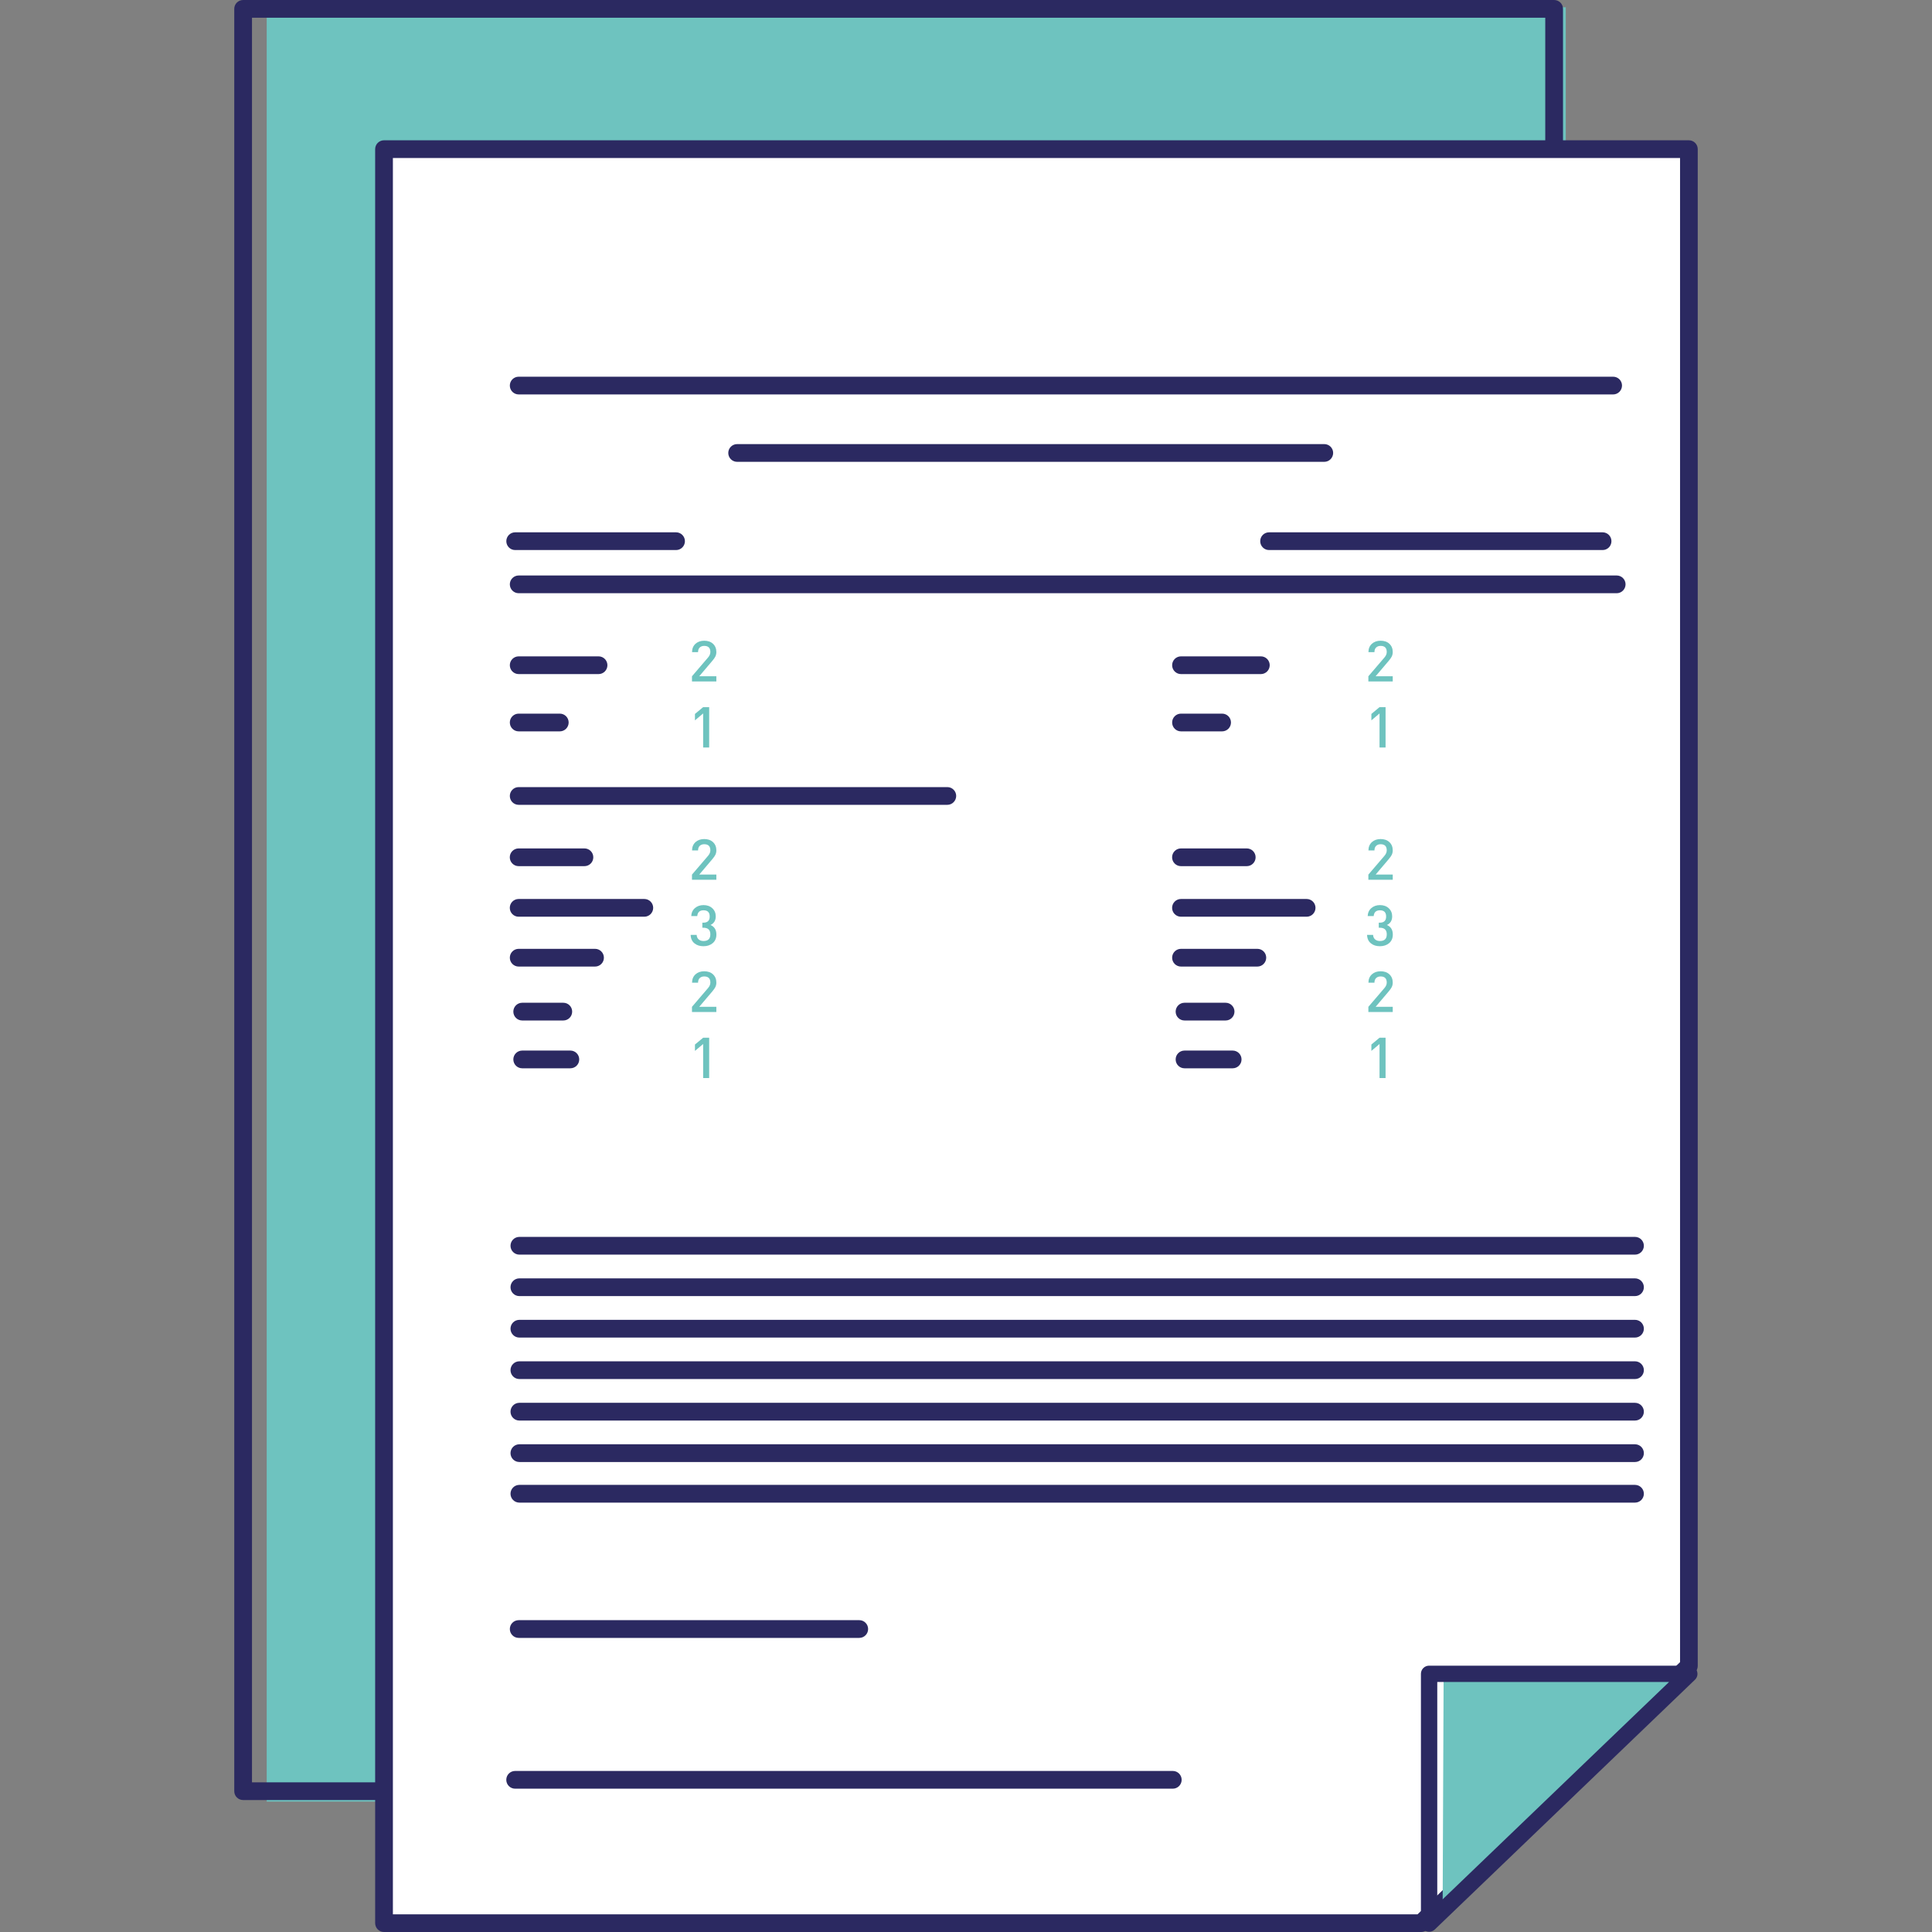 <?xml version="1.0" encoding="utf-8"?>
<!-- Generator: Adobe Illustrator 26.2.1, SVG Export Plug-In . SVG Version: 6.00 Build 0)  -->
<svg version="1.1" id="Ebene_1" xmlns="http://www.w3.org/2000/svg" xmlns:xlink="http://www.w3.org/1999/xlink" x="0px" y="0px"
	 viewBox="0 0 512 512" style="enable-background:new 0 0 512 512;" xml:space="preserve">
<rect x="0" y="0" width="512" height="512" fill="#808080" stroke="none"/>
<style type="text/css">
	.st0{fill:#6EC3BF;}
	.st1{fill:#A0D5D2;}
	.st2{fill:#87CCC8;}
	.st3{fill:#FFFFFF;}
	.st4{clip-path:url(#SVGID_00000060724482901446039770000002430614900501497241_);fill:#2B2961;}
	.st5{fill:#897DA2;}
	.st6{fill:#2B2961;}
	.st7{clip-path:url(#SVGID_00000126319644848559406430000017307158831407454356_);fill:#FFFFFF;}
	.st8{clip-path:url(#SVGID_00000126319644848559406430000017307158831407454356_);fill:#2B2961;}
	.st9{clip-path:url(#SVGID_00000002347644228964714650000008933192513967254402_);fill:#FFFFFF;}
	.st10{clip-path:url(#SVGID_00000002347644228964714650000008933192513967254402_);fill:#6EC3BF;}
	.st11{fill:#9D9D9C;}
	.st12{fill:#D0D0D0;}
	.st13{clip-path:url(#SVGID_00000147183644826084028540000013986534438365716107_);fill:#FFFFFF;}
	.st14{clip-path:url(#SVGID_00000160904734294532670870000012369231664724822157_);fill:#2B2961;}
	.st15{clip-path:url(#SVGID_00000160904734294532670870000012369231664724822157_);fill:#FFFFFF;}
	.st16{fill:#97D1CE;}
	.st17{clip-path:url(#SVGID_00000149352005466026864660000007168646545576596392_);fill:#2B2961;}
	.st18{clip-path:url(#SVGID_00000113335437330839949700000002730670780011045301_);fill:#2B2961;}
	.st19{clip-path:url(#SVGID_00000015323254968207009210000005729516599710655410_);fill:#FFFFFF;}
	.st20{clip-path:url(#SVGID_00000015323254968207009210000005729516599710655410_);fill:#2B2961;}
	.st21{clip-path:url(#SVGID_00000015356572270692639320000009870276429416432282_);fill:#2B2961;}
	.st22{clip-path:url(#SVGID_00000135664007406897182340000010278973483054166915_);fill:#2B2961;}
	.st23{clip-path:url(#SVGID_00000135664007406897182340000010278973483054166915_);fill:#FFFFFF;}
	.st24{clip-path:url(#SVGID_00000048482628159842666760000000766712681162877864_);fill:#FFFFFF;}
	.st25{clip-path:url(#SVGID_00000023962139959739141560000006191539615478540215_);fill:#6EC3BF;}
	.st26{clip-path:url(#SVGID_00000001644761816828724630000009107656445313862042_);fill:#2B2961;}
	.st27{clip-path:url(#SVGID_00000001644761816828724630000009107656445313862042_);fill:#1D1D1B;}
	.st28{clip-path:url(#SVGID_00000001644761816828724630000009107656445313862042_);fill:#FFFFFF;}
	.st29{clip-path:url(#SVGID_00000126308655008027192070000009478085590138711185_);fill:#2B2961;}
	.st30{clip-path:url(#SVGID_00000123409124241381840570000013430368299831810464_);fill:#2B2961;}
	.st31{clip-path:url(#SVGID_00000123409124241381840570000013430368299831810464_);fill:#FFFFFF;}
	.st32{clip-path:url(#SVGID_00000058586354055422184450000007628149122779877521_);fill:#2B2961;}
	.st33{clip-path:url(#SVGID_00000183958968469527080480000018264941815001005503_);fill:#2B2961;}
	.st34{clip-path:url(#SVGID_00000183958968469527080480000018264941815001005503_);fill:#6EC3BF;}
	.st35{clip-path:url(#SVGID_00000016792002868576298890000001590905316533633440_);fill:#2B2961;}
	.st36{clip-path:url(#SVGID_00000176027823085736934240000003462913514058753667_);fill:#2B2961;}
	.st37{clip-path:url(#SVGID_00000020365714263569601520000008997633622875770783_);fill:#2B2961;}
	.st38{clip-path:url(#SVGID_00000037692587450552539380000003145638993228907707_);fill:#2B2961;}
	.st39{clip-path:url(#SVGID_00000074434422714328973740000007142277821691858093_);fill:#6EC3BF;}
	.st40{clip-path:url(#SVGID_00000160909152812445010450000003219342433938353557_);fill:#6EC3BF;}
	.st41{clip-path:url(#SVGID_00000181784086393861733760000004647192616577372602_);fill:#6EC3BF;}
	.st42{clip-path:url(#SVGID_00000166661544716825703500000018314695753774809276_);fill:#6EC3BF;}
	.st43{clip-path:url(#SVGID_00000131349297992522773000000014316530322544243383_);fill:#2B2961;}
	.st44{clip-path:url(#SVGID_00000006695781093251254440000016939873612205323955_);fill:#2B2961;}
	.st45{clip-path:url(#SVGID_00000045600604463014086360000000638978996070810516_);fill:#2B2961;}
	.st46{clip-path:url(#SVGID_00000010270022844795047210000008444005011585974150_);fill:#2B2961;}
	.st47{clip-path:url(#SVGID_00000010270022844795047210000008444005011585974150_);fill:#FFFFFF;}
	.st48{clip-path:url(#SVGID_00000077322401947154869850000006471000123260904637_);fill:#FFFFFF;}
	.st49{clip-path:url(#SVGID_00000029762318329246287460000014278901464834829719_);fill:#2B2961;}
	.st50{clip-path:url(#SVGID_00000062914594096287631980000010398456557096033971_);fill:#2B2961;}
	.st51{clip-path:url(#SVGID_00000062914594096287631980000010398456557096033971_);fill:#FFFFFF;}
	.st52{clip-path:url(#SVGID_00000053517781139931539050000010858375414922565044_);fill:#2B2961;}
	.st53{clip-path:url(#SVGID_00000053517781139931539050000010858375414922565044_);fill:#2C265F;}
	.st54{clip-path:url(#SVGID_00000085229420275677687410000012467294021431838378_);fill:#FFFFFF;}
	.st55{clip-path:url(#SVGID_00000003813311575273240330000006152875749848847260_);fill:#2B2961;}
	.st56{clip-path:url(#SVGID_00000087381480453798663620000007784020043109577614_);fill:#FFFFFF;}
	.st57{clip-path:url(#SVGID_00000004528957035600901820000007433809885854328248_);fill:#2B2961;}
	.st58{clip-path:url(#SVGID_00000136411443579618223150000004269120001831195071_);fill:#FFFFFF;}
	.st59{clip-path:url(#SVGID_00000065785779282491642710000015112386228903404417_);fill:#2B2961;}
	.st60{clip-path:url(#SVGID_00000065785779282491642710000015112386228903404417_);fill:#FFFFFF;}
	.st61{clip-path:url(#SVGID_00000173866258113872663520000017067450950917222540_);fill:#2B2961;}
	.st62{clip-path:url(#SVGID_00000003809016064878992750000014917893039035806362_);fill:#FFFFFF;}
	.st63{clip-path:url(#SVGID_00000106866381212249778200000006924976370713825466_);fill:#2B2961;}
	.st64{clip-path:url(#SVGID_00000052081190570481093200000009096763892177151364_);fill:#FFFFFF;}
	.st65{clip-path:url(#SVGID_00000052081190570481093200000009096763892177151364_);fill:#2B2961;}
	.st66{clip-path:url(#SVGID_00000086692089214806835810000005169274742437099917_);fill:#2B2961;}
	.st67{clip-path:url(#SVGID_00000086692089214806835810000005169274742437099917_);fill:#6EC3BF;}
	.st68{clip-path:url(#SVGID_00000086692089214806835810000005169274742437099917_);fill:#FFFFFF;}
	.st69{clip-path:url(#SVGID_00000046332469948295984370000013268943031506590904_);fill:#2B2961;}
	.st70{clip-path:url(#SVGID_00000165232764170317906210000008387268182950651270_);fill:#2B2961;}
	.st71{clip-path:url(#SVGID_00000046327092543949350930000004910957354428277923_);fill:#2B2961;}
	.st72{clip-path:url(#SVGID_00000160149876096848304520000011103368774940545188_);fill:#2B2961;}
	.st73{clip-path:url(#SVGID_00000057106632236625193020000010137893765639645879_);fill:#2B2961;}
	.st74{clip-path:url(#SVGID_00000034772930402892455840000018297196334720026554_);fill:#FFFFFF;}
	.st75{clip-path:url(#SVGID_00000034772930402892455840000018297196334720026554_);fill:#6EC3BF;}
	.st76{clip-path:url(#SVGID_00000119111282225107082240000004063293164691514549_);fill:#2B2961;}
	.st77{clip-path:url(#SVGID_00000137848303558674634540000010282099971373084086_);fill:#2B2961;}
	.st78{clip-path:url(#SVGID_00000137848303558674634540000010282099971373084086_);fill:#FFFFFF;}
	.st79{clip-path:url(#SVGID_00000098188491726555174070000016033954590782480551_);fill:#2B2961;}
	.st80{clip-path:url(#SVGID_00000169534084260880097540000004386795037190864307_);fill:#FFFFFF;}
	.st81{clip-path:url(#SVGID_00000041270973757486564400000010666054165553915068_);fill:#2B2961;}
	.st82{clip-path:url(#SVGID_00000072251952446731679620000011636996720517262227_);fill:#2B2961;}
	.st83{clip-path:url(#SVGID_00000011745056420691490140000002903834812125904537_);fill:#2B2961;}
	.st84{clip-path:url(#SVGID_00000031177927340433952540000005781459182375340950_);fill:#FFFFFF;}
	.st85{clip-path:url(#SVGID_00000031207344073212006710000015223901728732381874_);fill:#FFFFFF;}
	.st86{clip-path:url(#SVGID_00000152974316113831034420000015290864928065042092_);fill:#2B2961;}
	.st87{clip-path:url(#SVGID_00000040533816909628732150000013928788851173276596_);fill:#2B2961;}
	.st88{clip-path:url(#SVGID_00000040533816909628732150000013928788851173276596_);fill:#FFFFFF;}
	.st89{clip-path:url(#SVGID_00000159471849850430125040000001179848116473694602_);fill:#2B2961;}
	.st90{clip-path:url(#SVGID_00000173883100949092769930000003324982443348274610_);fill:#FFFFFF;}
	.st91{clip-path:url(#SVGID_00000116214996372721558540000006985552025311493005_);fill:#6EC3BF;}
	.st92{clip-path:url(#SVGID_00000116214996372721558540000006985552025311493005_);fill:#2B2961;}
	.st93{clip-path:url(#SVGID_00000058549659948643157730000004126123727637710983_);fill:#6EC3BF;}
	.st94{clip-path:url(#SVGID_00000049916857427295056580000008431309729451932859_);fill:#2B2961;}
	.st95{clip-path:url(#SVGID_00000137825337564612879140000007144659707141311662_);fill:#2B2961;}
	.st96{clip-path:url(#SVGID_00000018197255397068164870000015809416118823906186_);fill:#2B2961;}
	.st97{clip-path:url(#SVGID_00000057145090821403246640000017504363976528851355_);fill:#2B2961;}
	.st98{clip-path:url(#SVGID_00000074402294207019934010000018159524336403805104_);fill:#2B2961;}
	.st99{clip-path:url(#SVGID_00000074402294207019934010000018159524336403805104_);fill:#6EC3BF;}
	.st100{clip-path:url(#SVGID_00000048461030115310940580000006117861110667732097_);fill:#2B2961;}
	.st101{clip-path:url(#SVGID_00000110456787684647701600000018016218864082702736_);fill:#2B2961;}
	.st102{clip-path:url(#SVGID_00000110456787684647701600000018016218864082702736_);fill:#6EC3BF;}
	.st103{clip-path:url(#SVGID_00000090262186734874040950000014425750742210894472_);fill:#2B2961;}
	.st104{clip-path:url(#SVGID_00000178924037008118772110000000759070642402076050_);fill:#FFFFFF;}
	.st105{clip-path:url(#SVGID_00000178924037008118772110000000759070642402076050_);fill:#2B2961;}
	.st106{clip-path:url(#SVGID_00000013169420006811232070000003410129754115318144_);fill:#6EC3BF;}
	.st107{clip-path:url(#SVGID_00000093888558436952276780000006669034971757073066_);fill:#2B2961;}
	.st108{clip-path:url(#SVGID_00000048488649098935197100000013789392409099547572_);fill:#2B2961;}
	.st109{clip-path:url(#SVGID_00000048488649098935197100000013789392409099547572_);fill:#FFFFFF;}
	.st110{clip-path:url(#SVGID_00000022562646144840752340000010035386579438813591_);fill:#6EC3BF;}
	.st111{clip-path:url(#SVGID_00000034786098301437393570000016344750307750985647_);fill:#2B2961;}
	.st112{clip-path:url(#SVGID_00000102512753194526278210000002573703877483774372_);fill:#2B2961;}
	.st113{clip-path:url(#SVGID_00000102512753194526278210000002573703877483774372_);fill:#6EC3BF;}
	.st114{clip-path:url(#SVGID_00000108298919319218774510000018040708943161791668_);fill:#2B2961;}
	.st115{clip-path:url(#SVGID_00000040572814536500321610000016187550478948892842_);fill:#6EC3BF;}
	.st116{clip-path:url(#SVGID_00000040572814536500321610000016187550478948892842_);fill:#2B2961;}
	.st117{clip-path:url(#SVGID_00000026155683563351463480000016974004872536819608_);fill:#2B2961;}
	.st118{clip-path:url(#SVGID_00000178171984825293958400000007562345231131247496_);fill:#FFFFFF;}
	.st119{clip-path:url(#SVGID_00000178171984825293958400000007562345231131247496_);}
	.st120{clip-path:url(#SVGID_00000129167018086312435670000002751759894126785977_);fill:#2B2961;}
	.st121{clip-path:url(#SVGID_00000178171984825293958400000007562345231131247496_);fill:#6EC3BF;}
	.st122{clip-path:url(#SVGID_00000173862242470551490280000016047455784621949374_);fill:#2B2961;}
	.st123{clip-path:url(#SVGID_00000178171984825293958400000007562345231131247496_);fill:#2B2961;}
	.st124{clip-path:url(#SVGID_00000094578700956282927610000006970079758115773597_);fill:#2B2961;}
	.st125{clip-path:url(#SVGID_00000054238452202576340680000007077288133880212112_);fill:#2B2961;}
	.st126{clip-path:url(#SVGID_00000096743540774727181940000012854551918131530648_);}
	.st127{clip-path:url(#SVGID_00000160183578090385519890000004344698221117058723_);}
	.st128{clip-path:url(#SVGID_00000179640236565397354600000015782086716935778740_);fill:#FFFFFF;}
	.st129{clip-path:url(#SVGID_00000018929483076962863050000012640622856549376389_);fill:#2B2961;}
	.st130{clip-path:url(#SVGID_00000003077981396208703820000011082072561793100213_);fill:#2B2961;}
	.st131{clip-path:url(#SVGID_00000003077981396208703820000011082072561793100213_);fill:#6EC3BF;}
	.st132{clip-path:url(#SVGID_00000003077981396208703820000011082072561793100213_);fill:#FFFFFF;}
	.st133{clip-path:url(#SVGID_00000002347844042978199740000009923986235162834340_);fill:#2B2961;}
	.st134{clip-path:url(#SVGID_00000002347844042978199740000009923986235162834340_);fill:#6EC3BF;}
	.st135{clip-path:url(#SVGID_00000075144173624710643950000006338803734980879793_);fill:#2B2961;}
	.st136{clip-path:url(#SVGID_00000045590734824379091160000009867839232791094171_);fill:#6EC3BF;}
	.st137{clip-path:url(#SVGID_00000045590734824379091160000009867839232791094171_);fill:#FFFFFF;}
	.st138{clip-path:url(#SVGID_00000119817555354751118560000012638578413472532921_);fill:#2B2961;}
	.st139{clip-path:url(#SVGID_00000119817555354751118560000012638578413472532921_);fill:#6EC3BF;}
	.st140{clip-path:url(#SVGID_00000068664378730892821430000003980857548481314230_);fill:#2B2961;}
	.st141{clip-path:url(#SVGID_00000183930610126736390290000017716717856049187997_);fill:#2B2961;}
	.st142{clip-path:url(#SVGID_00000183930610126736390290000017716717856049187997_);fill:#FFFFFF;}
	.st143{clip-path:url(#SVGID_00000142170033929909571900000012595530197998416521_);fill:#2B2961;}
	.st144{clip-path:url(#SVGID_00000084530485457913363290000006658160759502632339_);fill:#FFFFFF;}
	.st145{clip-path:url(#SVGID_00000135678435340485148180000012242552952726551704_);fill:#2B2961;}
	.st146{clip-path:url(#SVGID_00000075870703389733245060000017236786878952529838_);fill:#2B2961;}
	.st147{clip-path:url(#SVGID_00000075870703389733245060000017236786878952529838_);fill:#FFFFFF;}
	.st148{clip-path:url(#SVGID_00000015336054533014632050000002341395464743920297_);fill:#2B2961;}
	.st149{clip-path:url(#SVGID_00000014592993808780036770000013793830136567226553_);fill:#2B2961;}
	.st150{clip-path:url(#SVGID_00000014592993808780036770000013793830136567226553_);fill:#FFFFFF;}
	.st151{clip-path:url(#SVGID_00000146479931857037863000000010007627866537626762_);fill:#2B2961;}
	.st152{clip-path:url(#SVGID_00000146479931857037863000000010007627866537626762_);fill:#6EC3BF;}
	.st153{clip-path:url(#SVGID_00000035491838468879454390000007745512563650877347_);fill:#1D1D1B;}
	.st154{clip-path:url(#SVGID_00000035491838468879454390000007745512563650877347_);fill:#2B2961;}
	.st155{clip-path:url(#SVGID_00000035491838468879454390000007745512563650877347_);fill:#FFFFFF;}
	.st156{clip-path:url(#SVGID_00000039819708215216902250000008100300540103260293_);fill:#2B2961;}
	.st157{clip-path:url(#SVGID_00000061471818675432623460000018049776297584308615_);fill:#2B2961;}
	.st158{clip-path:url(#SVGID_00000066517407314986971430000010554960493602543757_);fill:#2B2961;}
	.st159{clip-path:url(#SVGID_00000066517407314986971430000010554960493602543757_);fill:#FFFFFF;}
	.st160{clip-path:url(#SVGID_00000066517407314986971430000010554960493602543757_);fill:#6EC3BF;}
	.st161{clip-path:url(#SVGID_00000047738163516605489670000013221906004833213856_);fill:#2B2961;}
	.st162{clip-path:url(#SVGID_00000049201719263031367790000010273441527013495720_);fill:#2B2961;}
	.st163{clip-path:url(#SVGID_00000111892039198855672110000000873388421175700884_);fill:#2B2961;}
	.st164{clip-path:url(#SVGID_00000010994437433102987670000002314979351325798030_);fill:#2B2961;}
	.st165{clip-path:url(#SVGID_00000010994437433102987670000002314979351325798030_);fill:#FFFFFF;}
	.st166{clip-path:url(#SVGID_00000010310725179525658520000000518589669379929255_);fill:#2B2961;}
	.st167{clip-path:url(#SVGID_00000010310725179525658520000000518589669379929255_);fill:#FFFFFF;}
	.st168{clip-path:url(#SVGID_00000024709643358182863080000015752448184042984078_);fill:#2B2961;}
	.st169{clip-path:url(#SVGID_00000098936420927491882290000005338699167581393793_);fill:#2B2961;}
	.st170{clip-path:url(#SVGID_00000098936420927491882290000005338699167581393793_);fill:#FFFFFF;}
	.st171{clip-path:url(#SVGID_00000028321713197777140740000002841271993861200783_);fill:#2B2961;}
	.st172{clip-path:url(#SVGID_00000176734504202835967450000017414362546560574133_);fill:#FFFFFF;}
	.st173{clip-path:url(#SVGID_00000019644946850346505050000004091363496871226044_);fill:#2B2961;}
	.st174{clip-path:url(#SVGID_00000019644946850346505050000004091363496871226044_);fill:#6EC3BF;}
	.st175{clip-path:url(#SVGID_00000026844909412105622800000007418105660393277593_);fill:#2B2961;}
	.st176{clip-path:url(#SVGID_00000036954848775139472750000000652932612732120735_);fill:#2B2961;}
	.st177{clip-path:url(#SVGID_00000156583896895226685640000018049650147950458026_);fill:#FFFFFF;}
	.st178{clip-path:url(#SVGID_00000129164167200864651160000009200113521914280601_);fill:#6EC3BF;}
	.st179{clip-path:url(#SVGID_00000129164167200864651160000009200113521914280601_);fill:#2B2961;}
	.st180{clip-path:url(#SVGID_00000023242323538652688400000015318030951987307153_);fill:#6EC3BF;}
	.st181{clip-path:url(#SVGID_00000142151068954868149170000003747061750671291549_);fill:#2B2961;}
	.st182{clip-path:url(#SVGID_00000183960741241870511180000011262426059338697905_);fill:#6EC3BF;}
	.st183{clip-path:url(#SVGID_00000183960741241870511180000011262426059338697905_);fill:#2B2961;}
	.st184{clip-path:url(#SVGID_00000013885005871861606930000008315477335274647991_);fill:#2B2961;}
	.st185{clip-path:url(#SVGID_00000013905579645272692390000005879791486145838733_);fill:#2B2961;}
	.st186{clip-path:url(#SVGID_00000098208417735670791510000002043817465993713047_);fill:#2B2961;}
	.st187{clip-path:url(#SVGID_00000008846832329567943220000014629176093306165922_);fill:#2B2961;}
	.st188{clip-path:url(#SVGID_00000059993118403647284170000003327141177949535928_);fill:#2B2961;}
	.st189{clip-path:url(#SVGID_00000124163661804603429420000017750533596703748773_);fill:#6EC3BF;}
	.st190{clip-path:url(#SVGID_00000124163661804603429420000017750533596703748773_);fill:#2B2961;}
	.st191{clip-path:url(#SVGID_00000060728912557720491930000006869204032643365310_);fill:#6EC3BF;}
	.st192{clip-path:url(#SVGID_00000060728912557720491930000006869204032643365310_);fill:#2B2961;}
	.st193{clip-path:url(#SVGID_00000174565647851468016140000002054066332532406410_);fill:#2B2961;}
	.st194{clip-path:url(#SVGID_00000000931314432987668620000006462547057656009661_);fill:#2B2961;}
	.st195{clip-path:url(#SVGID_00000052824623998696628420000000883372794568134074_);fill:#2B2961;}
	.st196{clip-path:url(#SVGID_00000085215521132423457850000008737053093504213415_);fill:#FFFFFF;}
	.st197{clip-path:url(#SVGID_00000179615849997434900640000013194507712404328583_);fill:#2B2961;}
	.st198{clip-path:url(#SVGID_00000171677679059198211030000000985578359182273461_);fill:#2B2961;}
	.st199{clip-path:url(#SVGID_00000171677679059198211030000000985578359182273461_);fill:#6EC3BF;}
	.st200{clip-path:url(#SVGID_00000054252477916689972890000008579731193631527826_);fill:#2B2961;}
	.st201{clip-path:url(#SVGID_00000015344018334061001690000008753882191377734291_);fill:#2B2961;}
	.st202{clip-path:url(#SVGID_00000004506614328680071590000001158664563895068291_);fill:#6EC3BF;}
	.st203{clip-path:url(#SVGID_00000004506614328680071590000001158664563895068291_);fill:#2B2961;}
	.st204{clip-path:url(#SVGID_00000116211864532554081300000015486217337168819626_);fill:#6EC3BF;}
	.st205{clip-path:url(#SVGID_00000116211864532554081300000015486217337168819626_);fill:#2B2961;}
	.st206{clip-path:url(#SVGID_00000055669181843999655030000013642306910153531010_);fill:#2B2961;}
	.st207{clip-path:url(#SVGID_00000067207026870743639250000014170271961394519179_);fill:#2B2961;}
	.st208{clip-path:url(#SVGID_00000067207026870743639250000014170271961394519179_);fill:#6EC3BF;}
	.st209{clip-path:url(#SVGID_00000011023917670009708460000004760464550938839741_);fill:#2B2961;}
	.st210{clip-path:url(#SVGID_00000011023917670009708460000004760464550938839741_);fill:#6EC3BF;}
	.st211{clip-path:url(#SVGID_00000026148299460751612130000011402068570426038924_);fill:#2B2961;}
	.st212{clip-path:url(#SVGID_00000026148299460751612130000011402068570426038924_);fill:#6EC3BF;}
	.st213{clip-path:url(#SVGID_00000178176239742477748240000003843768391898641574_);fill:#2B2961;}
	.st214{clip-path:url(#SVGID_00000119091822866350975180000002414847302156826290_);fill:#6EC3BF;}
	.st215{clip-path:url(#SVGID_00000119091822866350975180000002414847302156826290_);fill:#2B2961;}
	.st216{clip-path:url(#SVGID_00000007403288719257885390000013568297857862708367_);fill:#6EC3BF;}
	.st217{clip-path:url(#SVGID_00000007403288719257885390000013568297857862708367_);fill:#2B2961;}
	.st218{clip-path:url(#SVGID_00000092446315466570699090000014154572241663783074_);fill:#FFFFFF;}
	.st219{clip-path:url(#SVGID_00000092446315466570699090000014154572241663783074_);fill:#2B2961;}
	.st220{clip-path:url(#SVGID_00000042701797601793906780000013067016878031201467_);fill:#FFFFFF;}
	.st221{clip-path:url(#SVGID_00000042701797601793906780000013067016878031201467_);fill:#2B2961;}
	.st222{clip-path:url(#SVGID_00000039831138387255207200000014329626225319272874_);fill:#FFFFFF;}
	.st223{clip-path:url(#SVGID_00000039831138387255207200000014329626225319272874_);fill:#2B2961;}
	.st224{clip-path:url(#SVGID_00000083797230941445034680000008375630722205039283_);fill:#6EC3BF;}
	.st225{clip-path:url(#SVGID_00000083797230941445034680000008375630722205039283_);fill:#2B2961;}
	.st226{clip-path:url(#SVGID_00000169538615272521308660000013954952275308546990_);fill:#2B2961;}
	.st227{clip-path:url(#SVGID_00000169538615272521308660000013954952275308546990_);fill:#6EC3BF;}
	.st228{clip-path:url(#SVGID_00000015335797920904634310000012342853604595490200_);fill:#2B2961;}
	.st229{clip-path:url(#SVGID_00000015356711737379582500000014610966699497113251_);fill:#6EC3BF;}
	.st230{clip-path:url(#SVGID_00000015356711737379582500000014610966699497113251_);fill:#2B2961;}
	.st231{clip-path:url(#SVGID_00000026154126386616517800000013954909117010561455_);fill:#2B2961;}
	.st232{clip-path:url(#SVGID_00000155142876608955163680000011709997565244332467_);fill:#2B2961;}
	.st233{clip-path:url(#SVGID_00000155142876608955163680000011709997565244332467_);fill:#6EC3BF;}
	.st234{clip-path:url(#SVGID_00000065042761764169541130000005399960831268251785_);fill:#2B2961;}
	.st235{clip-path:url(#SVGID_00000145751435453181853650000017211566032954719879_);fill:#FFFFFF;}
	.st236{clip-path:url(#SVGID_00000145751435453181853650000017211566032954719879_);fill:#2B2961;}
	.st237{fill:#2C265F;}
	.st238{clip-path:url(#SVGID_00000157988617746673506350000002419795473978428848_);fill:#2B2961;}
	.st239{clip-path:url(#SVGID_00000157988617746673506350000002419795473978428848_);fill:#6EC3BF;}
	.st240{fill:#61B87A;}
	.st241{clip-path:url(#SVGID_00000170980444137821051790000009187168233402027672_);fill:#2B2961;}
	.st242{clip-path:url(#SVGID_00000028287403860625327410000016106512283729250996_);fill:#2B2961;}
	.st243{clip-path:url(#SVGID_00000027591070629171099860000008976493141016974728_);fill:#2B2961;}
	.st244{clip-path:url(#SVGID_00000158002091497318824810000000237861161203199675_);fill:#2B2961;}
	.st245{clip-path:url(#SVGID_00000158002091497318824810000000237861161203199675_);fill:#61B87A;}
	.st246{clip-path:url(#SVGID_00000158002091497318824810000000237861161203199675_);fill:#FFFFFF;}
	.st247{clip-path:url(#SVGID_00000016768217570483565150000011744975790969674170_);fill:#2B2961;}
	.st248{clip-path:url(#SVGID_00000016768217570483565150000011744975790969674170_);fill:#61B87A;}
	.st249{clip-path:url(#SVGID_00000055666479837227572500000012655161665514191548_);fill:#2B2961;}
	.st250{clip-path:url(#SVGID_00000076573107537366394110000014813809107309223572_);fill:#6EC3BF;}
	.st251{clip-path:url(#SVGID_00000076573107537366394110000014813809107309223572_);fill:#2B2961;}
	.st252{clip-path:url(#SVGID_00000077321279186911460830000007369302422861128626_);fill:#2B2961;}
	.st253{clip-path:url(#SVGID_00000077321279186911460830000007369302422861128626_);fill:#6EC3BF;}
	.st254{clip-path:url(#SVGID_00000099652940273243514500000002047037964559246989_);fill:#2B2961;}
	.st255{clip-path:url(#SVGID_00000099652940273243514500000002047037964559246989_);fill:#6EC3BF;}
</style>
<g>
	<polygon class="st0" points="70.68,1.92 70.68,477.45 323.58,477.45 414.95,351.62 414.95,1.92 	"/>
	<g>
		<defs>
			<rect id="SVGID_00000140711253218095253150000013889186911823116162_" x="62.08" width="387.83" height="512"/>
		</defs>
		<clipPath id="SVGID_00000060024786281145772150000014724105094549549731_">
			<use xlink:href="#SVGID_00000140711253218095253150000013889186911823116162_"  style="overflow:visible;"/>
		</clipPath>
		<path style="clip-path:url(#SVGID_00000060024786281145772150000014724105094549549731_);fill:#2B2961;" d="M411.86,477.03H64.43
			c-1.3,0-2.35-1.05-2.35-2.35V2.35c0-1.3,1.05-2.35,2.35-2.35h347.43c1.3,0,2.35,1.05,2.35,2.35v472.33
			C414.2,475.98,413.15,477.03,411.86,477.03z M66.78,472.34h342.73V4.7H66.78V472.34z"/>
	</g>
	<polygon class="st3" points="101.78,39.53 101.78,509.66 376.62,509.66 447.58,441.49 447.58,39.53 	"/>
	<g>
		<defs>
			<rect id="SVGID_00000173128123241528597780000013495569835581053833_" x="62.08" width="387.83" height="512"/>
		</defs>
		<clipPath id="SVGID_00000046317032549434012910000018004439760006379178_">
			<use xlink:href="#SVGID_00000173128123241528597780000013495569835581053833_"  style="overflow:visible;"/>
		</clipPath>
		<path style="clip-path:url(#SVGID_00000046317032549434012910000018004439760006379178_);fill:#2B2961;" d="M376.62,512H101.77
			c-1.3,0-2.35-1.05-2.35-2.35V39.53c0-1.3,1.05-2.35,2.35-2.35h345.8c1.3,0,2.35,1.05,2.35,2.35v401.96c0,0.64-0.26,1.25-0.72,1.69
			l-70.96,68.17C377.8,511.77,377.22,512,376.62,512z M104.12,507.31h271.55l69.56-66.82V41.87H104.12V507.31z"/>
	</g>
	<polygon class="st0" points="382.58,442.61 382.31,506.61 449.03,442.1 	"/>
	<g>
		<defs>
			<rect id="SVGID_00000039104181791659927470000000401752266513054909_" x="62.08" width="387.83" height="512"/>
		</defs>
		<clipPath id="SVGID_00000168819539616484449980000006455517979293941394_">
			<use xlink:href="#SVGID_00000039104181791659927470000000401752266513054909_"  style="overflow:visible;"/>
		</clipPath>
		<path style="clip-path:url(#SVGID_00000168819539616484449980000006455517979293941394_);fill:#2B2961;" d="M378.73,511.94
			c-0.29,0-0.57-0.06-0.85-0.17c-0.8-0.34-1.32-1.12-1.32-1.99v-66.2c0-1.19,0.97-2.16,2.16-2.16h68.96c0.88,0,1.68,0.54,2.01,1.36
			c0.33,0.82,0.13,1.76-0.51,2.37l-68.96,66.2C379.82,511.73,379.28,511.94,378.73,511.94z M380.89,445.74v58.97l61.43-58.97H380.89
			z"/>
	</g>
	<path class="st6" d="M427.5,104.53H137.46c-1.3,0-2.35-1.05-2.35-2.35c0-1.3,1.05-2.35,2.35-2.35H427.5c1.3,0,2.35,1.05,2.35,2.35
		C429.84,103.48,428.79,104.53,427.5,104.53z"/>
	<path class="st6" d="M350.95,122.39h-155.6c-1.3,0-2.35-1.05-2.35-2.35c0-1.3,1.05-2.35,2.35-2.35h155.6c1.3,0,2.35,1.05,2.35,2.35
		C353.29,121.34,352.24,122.39,350.95,122.39z"/>
	<path class="st6" d="M424.7,145.77h-88.38c-1.3,0-2.35-1.05-2.35-2.35c0-1.3,1.05-2.35,2.35-2.35h88.38c1.3,0,2.35,1.05,2.35,2.35
		C427.05,144.72,426,145.77,424.7,145.77z"/>
	<path class="st6" d="M179.16,145.77h-42.63c-1.3,0-2.35-1.05-2.35-2.35c0-1.3,1.05-2.35,2.35-2.35h42.63c1.3,0,2.35,1.05,2.35,2.35
		C181.51,144.72,180.46,145.77,179.16,145.77z"/>
	<path class="st6" d="M428.44,157.21H137.46c-1.3,0-2.35-1.05-2.35-2.35c0-1.3,1.05-2.35,2.35-2.35h290.98
		c1.3,0,2.35,1.05,2.35,2.35C430.78,156.16,429.73,157.21,428.44,157.21z"/>
	<path class="st6" d="M158.62,178.64h-21.16c-1.3,0-2.35-1.05-2.35-2.35c0-1.3,1.05-2.35,2.35-2.35h21.16c1.3,0,2.35,1.05,2.35,2.35
		C160.97,177.59,159.92,178.64,158.62,178.64z"/>
	<path class="st6" d="M334.14,178.64h-21.16c-1.3,0-2.35-1.05-2.35-2.35c0-1.3,1.05-2.35,2.35-2.35h21.16c1.3,0,2.35,1.05,2.35,2.35
		C336.48,177.59,335.43,178.64,334.14,178.64z"/>
	<path class="st6" d="M148.35,193.82h-10.89c-1.3,0-2.35-1.05-2.35-2.35s1.05-2.35,2.35-2.35h10.89c1.3,0,2.35,1.05,2.35,2.35
		S149.65,193.82,148.35,193.82z"/>
	<path class="st6" d="M323.87,193.82h-10.89c-1.3,0-2.35-1.05-2.35-2.35s1.05-2.35,2.35-2.35h10.89c1.3,0,2.35,1.05,2.35,2.35
		S325.16,193.82,323.87,193.82z"/>
	<path class="st6" d="M251.05,213.29H137.46c-1.3,0-2.35-1.05-2.35-2.35c0-1.3,1.05-2.35,2.35-2.35h113.59
		c1.3,0,2.35,1.05,2.35,2.35C253.39,212.24,252.34,213.29,251.05,213.29z"/>
	<path class="st6" d="M154.88,229.54h-17.43c-1.3,0-2.35-1.05-2.35-2.35c0-1.3,1.05-2.35,2.35-2.35h17.43c1.3,0,2.35,1.05,2.35,2.35
		C157.23,228.49,156.18,229.54,154.88,229.54z"/>
	<path class="st6" d="M330.4,229.54h-17.43c-1.3,0-2.35-1.05-2.35-2.35c0-1.3,1.05-2.35,2.35-2.35h17.43c1.3,0,2.35,1.05,2.35,2.35
		C332.75,228.49,331.7,229.54,330.4,229.54z"/>
	<path class="st6" d="M170.75,242.94h-33.3c-1.3,0-2.35-1.05-2.35-2.35c0-1.3,1.05-2.35,2.35-2.35h33.3c1.3,0,2.35,1.05,2.35,2.35
		C173.1,241.89,172.05,242.94,170.75,242.94z"/>
	<path class="st6" d="M346.27,242.94h-33.3c-1.3,0-2.35-1.05-2.35-2.35c0-1.3,1.05-2.35,2.35-2.35h33.3c1.3,0,2.35,1.05,2.35,2.35
		C348.62,241.89,347.57,242.94,346.27,242.94z"/>
	<path class="st6" d="M157.69,256.15h-20.23c-1.3,0-2.35-1.05-2.35-2.35c0-1.3,1.05-2.35,2.35-2.35h20.23c1.3,0,2.35,1.05,2.35,2.35
		C160.04,255.1,158.99,256.15,157.69,256.15z"/>
	<path class="st6" d="M333.21,256.15h-20.23c-1.3,0-2.35-1.05-2.35-2.35c0-1.3,1.05-2.35,2.35-2.35h20.23c1.3,0,2.35,1.05,2.35,2.35
		C335.55,255.1,334.5,256.15,333.21,256.15z"/>
	<path class="st6" d="M149.28,270.44h-10.89c-1.3,0-2.35-1.05-2.35-2.35c0-1.3,1.05-2.35,2.35-2.35h10.89c1.3,0,2.35,1.05,2.35,2.35
		C151.63,269.39,150.58,270.44,149.28,270.44z"/>
	<path class="st6" d="M324.8,270.44h-10.89c-1.3,0-2.35-1.05-2.35-2.35c0-1.3,1.05-2.35,2.35-2.35h10.89c1.3,0,2.35,1.05,2.35,2.35
		C327.14,269.39,326.09,270.44,324.8,270.44z"/>
	<path class="st6" d="M151.15,283.11h-12.76c-1.3,0-2.35-1.05-2.35-2.35s1.05-2.35,2.35-2.35h12.76c1.3,0,2.35,1.05,2.35,2.35
		S152.45,283.11,151.15,283.11z"/>
	<path class="st6" d="M326.67,283.11h-12.76c-1.3,0-2.35-1.05-2.35-2.35s1.05-2.35,2.35-2.35h12.76c1.3,0,2.35,1.05,2.35,2.35
		S327.96,283.11,326.67,283.11z"/>
	<path class="st6" d="M227.71,434.06h-90.25c-1.3,0-2.35-1.05-2.35-2.35s1.05-2.35,2.35-2.35h90.25c1.3,0,2.35,1.05,2.35,2.35
		S229.01,434.06,227.71,434.06z"/>
	<path class="st6" d="M310.8,474.02H136.52c-1.3,0-2.35-1.05-2.35-2.35c0-1.3,1.05-2.35,2.35-2.35H310.8c1.3,0,2.35,1.05,2.35,2.35
		C313.15,472.97,312.1,474.02,310.8,474.02z"/>
	<path class="st6" d="M433.29,332.49H137.64c-1.3,0-2.35-1.05-2.35-2.35c0-1.3,1.05-2.35,2.35-2.35h295.65
		c1.3,0,2.35,1.05,2.35,2.35C435.64,331.44,434.59,332.49,433.29,332.49z"/>
	<path class="st6" d="M433.29,343.48H137.64c-1.3,0-2.35-1.05-2.35-2.35s1.05-2.35,2.35-2.35h295.65c1.3,0,2.35,1.05,2.35,2.35
		S434.59,343.48,433.29,343.48z"/>
	<path class="st6" d="M433.29,354.47H137.64c-1.3,0-2.35-1.05-2.35-2.35c0-1.3,1.05-2.35,2.35-2.35h295.65
		c1.3,0,2.35,1.05,2.35,2.35C435.64,353.42,434.59,354.47,433.29,354.47z"/>
	<path class="st6" d="M433.29,365.46H137.64c-1.3,0-2.35-1.05-2.35-2.35c0-1.3,1.05-2.35,2.35-2.35h295.65
		c1.3,0,2.35,1.05,2.35,2.35C435.64,364.41,434.59,365.46,433.29,365.46z"/>
	<path class="st6" d="M433.29,376.46H137.64c-1.3,0-2.35-1.05-2.35-2.35c0-1.3,1.05-2.35,2.35-2.35h295.65
		c1.3,0,2.35,1.05,2.35,2.35C435.64,375.41,434.59,376.46,433.29,376.46z"/>
	<path class="st6" d="M433.29,387.45H137.64c-1.3,0-2.35-1.05-2.35-2.35c0-1.3,1.05-2.35,2.35-2.35h295.65
		c1.3,0,2.35,1.05,2.35,2.35C435.64,386.4,434.59,387.45,433.29,387.45z"/>
	<path class="st6" d="M433.29,398.21H137.64c-1.3,0-2.35-1.05-2.35-2.35c0-1.3,1.05-2.35,2.35-2.35h295.65
		c1.3,0,2.35,1.05,2.35,2.35C435.64,397.16,434.59,398.21,433.29,398.21z"/>
	<polygon class="st0" points="186.34,275.01 184.17,276.81 184.17,278.5 186.34,276.67 186.34,285.7 187.94,285.7 187.94,275.01 	
		"/>
	<g>
		<defs>
			<rect id="SVGID_00000179625399075266697650000006493346631700896948_" x="62.08" width="387.83" height="512"/>
		</defs>
		<clipPath id="SVGID_00000085948185664117411600000007842396133335516584_">
			<use xlink:href="#SVGID_00000179625399075266697650000006493346631700896948_"  style="overflow:visible;"/>
		</clipPath>
		<path style="clip-path:url(#SVGID_00000085948185664117411600000007842396133335516584_);fill:#6EC3BF;" d="M189.84,268.18v-1.37
			h-4.53l3.48-4.1c0.38-0.45,0.63-0.82,0.78-1.11c0.18-0.36,0.27-0.77,0.27-1.2c0-0.91-0.3-1.64-0.89-2.19
			c-0.59-0.55-1.37-0.81-2.32-0.81c-0.95,0-1.72,0.27-2.33,0.82c-0.6,0.56-0.9,1.3-0.9,2.2h1.59c0-0.56,0.17-0.99,0.5-1.27
			c0.29-0.25,0.67-0.38,1.14-0.38c1.08,0,1.62,0.54,1.62,1.62c0,0.49-0.2,0.97-0.59,1.43l-4.28,5v1.37H189.84z"/>
		<path style="clip-path:url(#SVGID_00000085948185664117411600000007842396133335516584_);fill:#6EC3BF;" d="M189.85,247.66
			c0-1.24-0.52-2.08-1.56-2.53c0.93-0.44,1.39-1.2,1.39-2.28c0-0.88-0.3-1.6-0.91-2.16c-0.6-0.56-1.38-0.83-2.32-0.83
			c-0.91,0-1.66,0.26-2.27,0.78c-0.62,0.53-0.95,1.24-0.99,2.13h1.59c0.09-1.02,0.64-1.53,1.67-1.53c1.09,0,1.63,0.55,1.63,1.65
			c0,1.08-0.56,1.63-1.68,1.63h-0.27v1.34h0.27c1.24,0,1.85,0.58,1.85,1.75c0,1.18-0.6,1.77-1.81,1.77c-0.5,0-0.91-0.13-1.24-0.39
			c-0.35-0.28-0.55-0.69-0.58-1.24h-1.59c0.03,0.99,0.38,1.76,1.06,2.28c0.6,0.48,1.38,0.73,2.34,0.73c0.98,0,1.77-0.27,2.4-0.78
			C189.52,249.42,189.85,248.65,189.85,247.66"/>
		<path style="clip-path:url(#SVGID_00000085948185664117411600000007842396133335516584_);fill:#6EC3BF;" d="M189.84,233.14v-1.37
			h-4.53l3.48-4.1c0.38-0.45,0.63-0.82,0.78-1.11c0.18-0.36,0.27-0.77,0.27-1.2c0-0.91-0.3-1.64-0.89-2.19
			c-0.59-0.55-1.37-0.81-2.32-0.81c-0.95,0-1.72,0.27-2.33,0.82c-0.6,0.56-0.9,1.3-0.9,2.2h1.59c0-0.56,0.17-0.99,0.5-1.27
			c0.29-0.25,0.67-0.38,1.14-0.38c1.08,0,1.62,0.54,1.62,1.62c0,0.49-0.2,0.97-0.59,1.43l-4.28,5v1.37H189.84z"/>
	</g>
	<polygon class="st0" points="186.34,187.4 184.17,189.2 184.17,190.9 186.34,189.07 186.34,198.1 187.94,198.1 187.94,187.4 	"/>
	<g>
		<defs>
			<rect id="SVGID_00000183951016621857857560000012818127306742088839_" x="62.08" width="387.83" height="512"/>
		</defs>
		<clipPath id="SVGID_00000171692219990611718980000001584276283400971948_">
			<use xlink:href="#SVGID_00000183951016621857857560000012818127306742088839_"  style="overflow:visible;"/>
		</clipPath>
		<path style="clip-path:url(#SVGID_00000171692219990611718980000001584276283400971948_);fill:#6EC3BF;" d="M189.84,180.58v-1.37
			h-4.53l3.48-4.1c0.38-0.45,0.63-0.82,0.78-1.11c0.18-0.36,0.27-0.77,0.27-1.2c0-0.91-0.3-1.64-0.89-2.19
			c-0.59-0.55-1.37-0.81-2.32-0.81c-0.95,0-1.72,0.27-2.33,0.82c-0.6,0.56-0.9,1.3-0.9,2.2h1.59c0-0.56,0.17-0.99,0.5-1.27
			c0.29-0.25,0.67-0.38,1.14-0.38c1.08,0,1.62,0.54,1.62,1.62c0,0.49-0.2,0.97-0.59,1.43l-4.28,5v1.37H189.84z"/>
	</g>
	<polygon class="st0" points="365.59,275.01 363.43,276.81 363.43,278.5 365.59,276.67 365.59,285.7 367.19,285.7 367.19,275.01 	
		"/>
	<g>
		<defs>
			<rect id="SVGID_00000140737478495616443750000011347364751729588912_" x="62.08" width="387.83" height="512"/>
		</defs>
		<clipPath id="SVGID_00000111881021033150956680000011864263094569554321_">
			<use xlink:href="#SVGID_00000140737478495616443750000011347364751729588912_"  style="overflow:visible;"/>
		</clipPath>
		<path style="clip-path:url(#SVGID_00000111881021033150956680000011864263094569554321_);fill:#6EC3BF;" d="M369.09,268.18v-1.37
			h-4.53l3.48-4.1c0.38-0.45,0.63-0.82,0.78-1.11c0.18-0.36,0.27-0.77,0.27-1.2c0-0.91-0.3-1.64-0.89-2.19
			c-0.59-0.55-1.37-0.81-2.32-0.81c-0.95,0-1.72,0.27-2.33,0.82c-0.6,0.56-0.9,1.3-0.9,2.2h1.59c0-0.56,0.17-0.99,0.5-1.27
			c0.29-0.25,0.67-0.38,1.14-0.38c1.08,0,1.62,0.54,1.62,1.62c0,0.49-0.2,0.97-0.59,1.43l-4.28,5v1.37H369.09z"/>
		<path style="clip-path:url(#SVGID_00000111881021033150956680000011864263094569554321_);fill:#6EC3BF;" d="M369.11,247.66
			c0-1.24-0.52-2.08-1.56-2.53c0.93-0.44,1.39-1.2,1.39-2.28c0-0.88-0.3-1.6-0.91-2.16c-0.6-0.56-1.38-0.83-2.32-0.83
			c-0.91,0-1.66,0.26-2.27,0.78c-0.62,0.53-0.95,1.24-0.99,2.13h1.59c0.09-1.02,0.64-1.53,1.67-1.53c1.09,0,1.63,0.55,1.63,1.65
			c0,1.08-0.56,1.63-1.68,1.63h-0.27v1.34h0.27c1.24,0,1.85,0.58,1.85,1.75c0,1.18-0.6,1.77-1.81,1.77c-0.5,0-0.91-0.13-1.24-0.39
			c-0.35-0.28-0.55-0.69-0.58-1.24h-1.59c0.03,0.99,0.38,1.76,1.06,2.28c0.6,0.48,1.38,0.73,2.34,0.73c0.98,0,1.77-0.27,2.4-0.78
			C368.77,249.42,369.11,248.65,369.11,247.66"/>
		<path style="clip-path:url(#SVGID_00000111881021033150956680000011864263094569554321_);fill:#6EC3BF;" d="M369.09,233.14v-1.37
			h-4.53l3.48-4.1c0.38-0.45,0.63-0.82,0.78-1.11c0.18-0.36,0.27-0.77,0.27-1.2c0-0.91-0.3-1.64-0.89-2.19
			c-0.59-0.55-1.37-0.81-2.32-0.81c-0.95,0-1.72,0.27-2.33,0.82c-0.6,0.56-0.9,1.3-0.9,2.2h1.59c0-0.56,0.17-0.99,0.5-1.27
			c0.29-0.25,0.67-0.38,1.14-0.38c1.08,0,1.62,0.54,1.62,1.62c0,0.49-0.2,0.97-0.59,1.43l-4.28,5v1.37H369.09z"/>
	</g>
	<polygon class="st0" points="365.59,187.4 363.43,189.2 363.43,190.9 365.59,189.07 365.59,198.1 367.19,198.1 367.19,187.4 	"/>
	<g>
		<defs>
			<rect id="SVGID_00000039114253281482690050000015419921416021368471_" x="62.08" width="387.83" height="512"/>
		</defs>
		<clipPath id="SVGID_00000054237120564777655890000008261420377987326119_">
			<use xlink:href="#SVGID_00000039114253281482690050000015419921416021368471_"  style="overflow:visible;"/>
		</clipPath>
		<path style="clip-path:url(#SVGID_00000054237120564777655890000008261420377987326119_);fill:#6EC3BF;" d="M369.09,180.58v-1.37
			h-4.53l3.48-4.1c0.38-0.45,0.63-0.82,0.78-1.11c0.18-0.36,0.27-0.77,0.27-1.2c0-0.91-0.3-1.64-0.89-2.19
			c-0.59-0.55-1.37-0.81-2.32-0.81c-0.95,0-1.72,0.27-2.33,0.82c-0.6,0.56-0.9,1.3-0.9,2.2h1.59c0-0.56,0.17-0.99,0.5-1.27
			c0.29-0.25,0.67-0.38,1.14-0.38c1.08,0,1.62,0.54,1.62,1.62c0,0.49-0.2,0.97-0.59,1.43l-4.28,5v1.37H369.09z"/>
	</g>
</g>
</svg>
